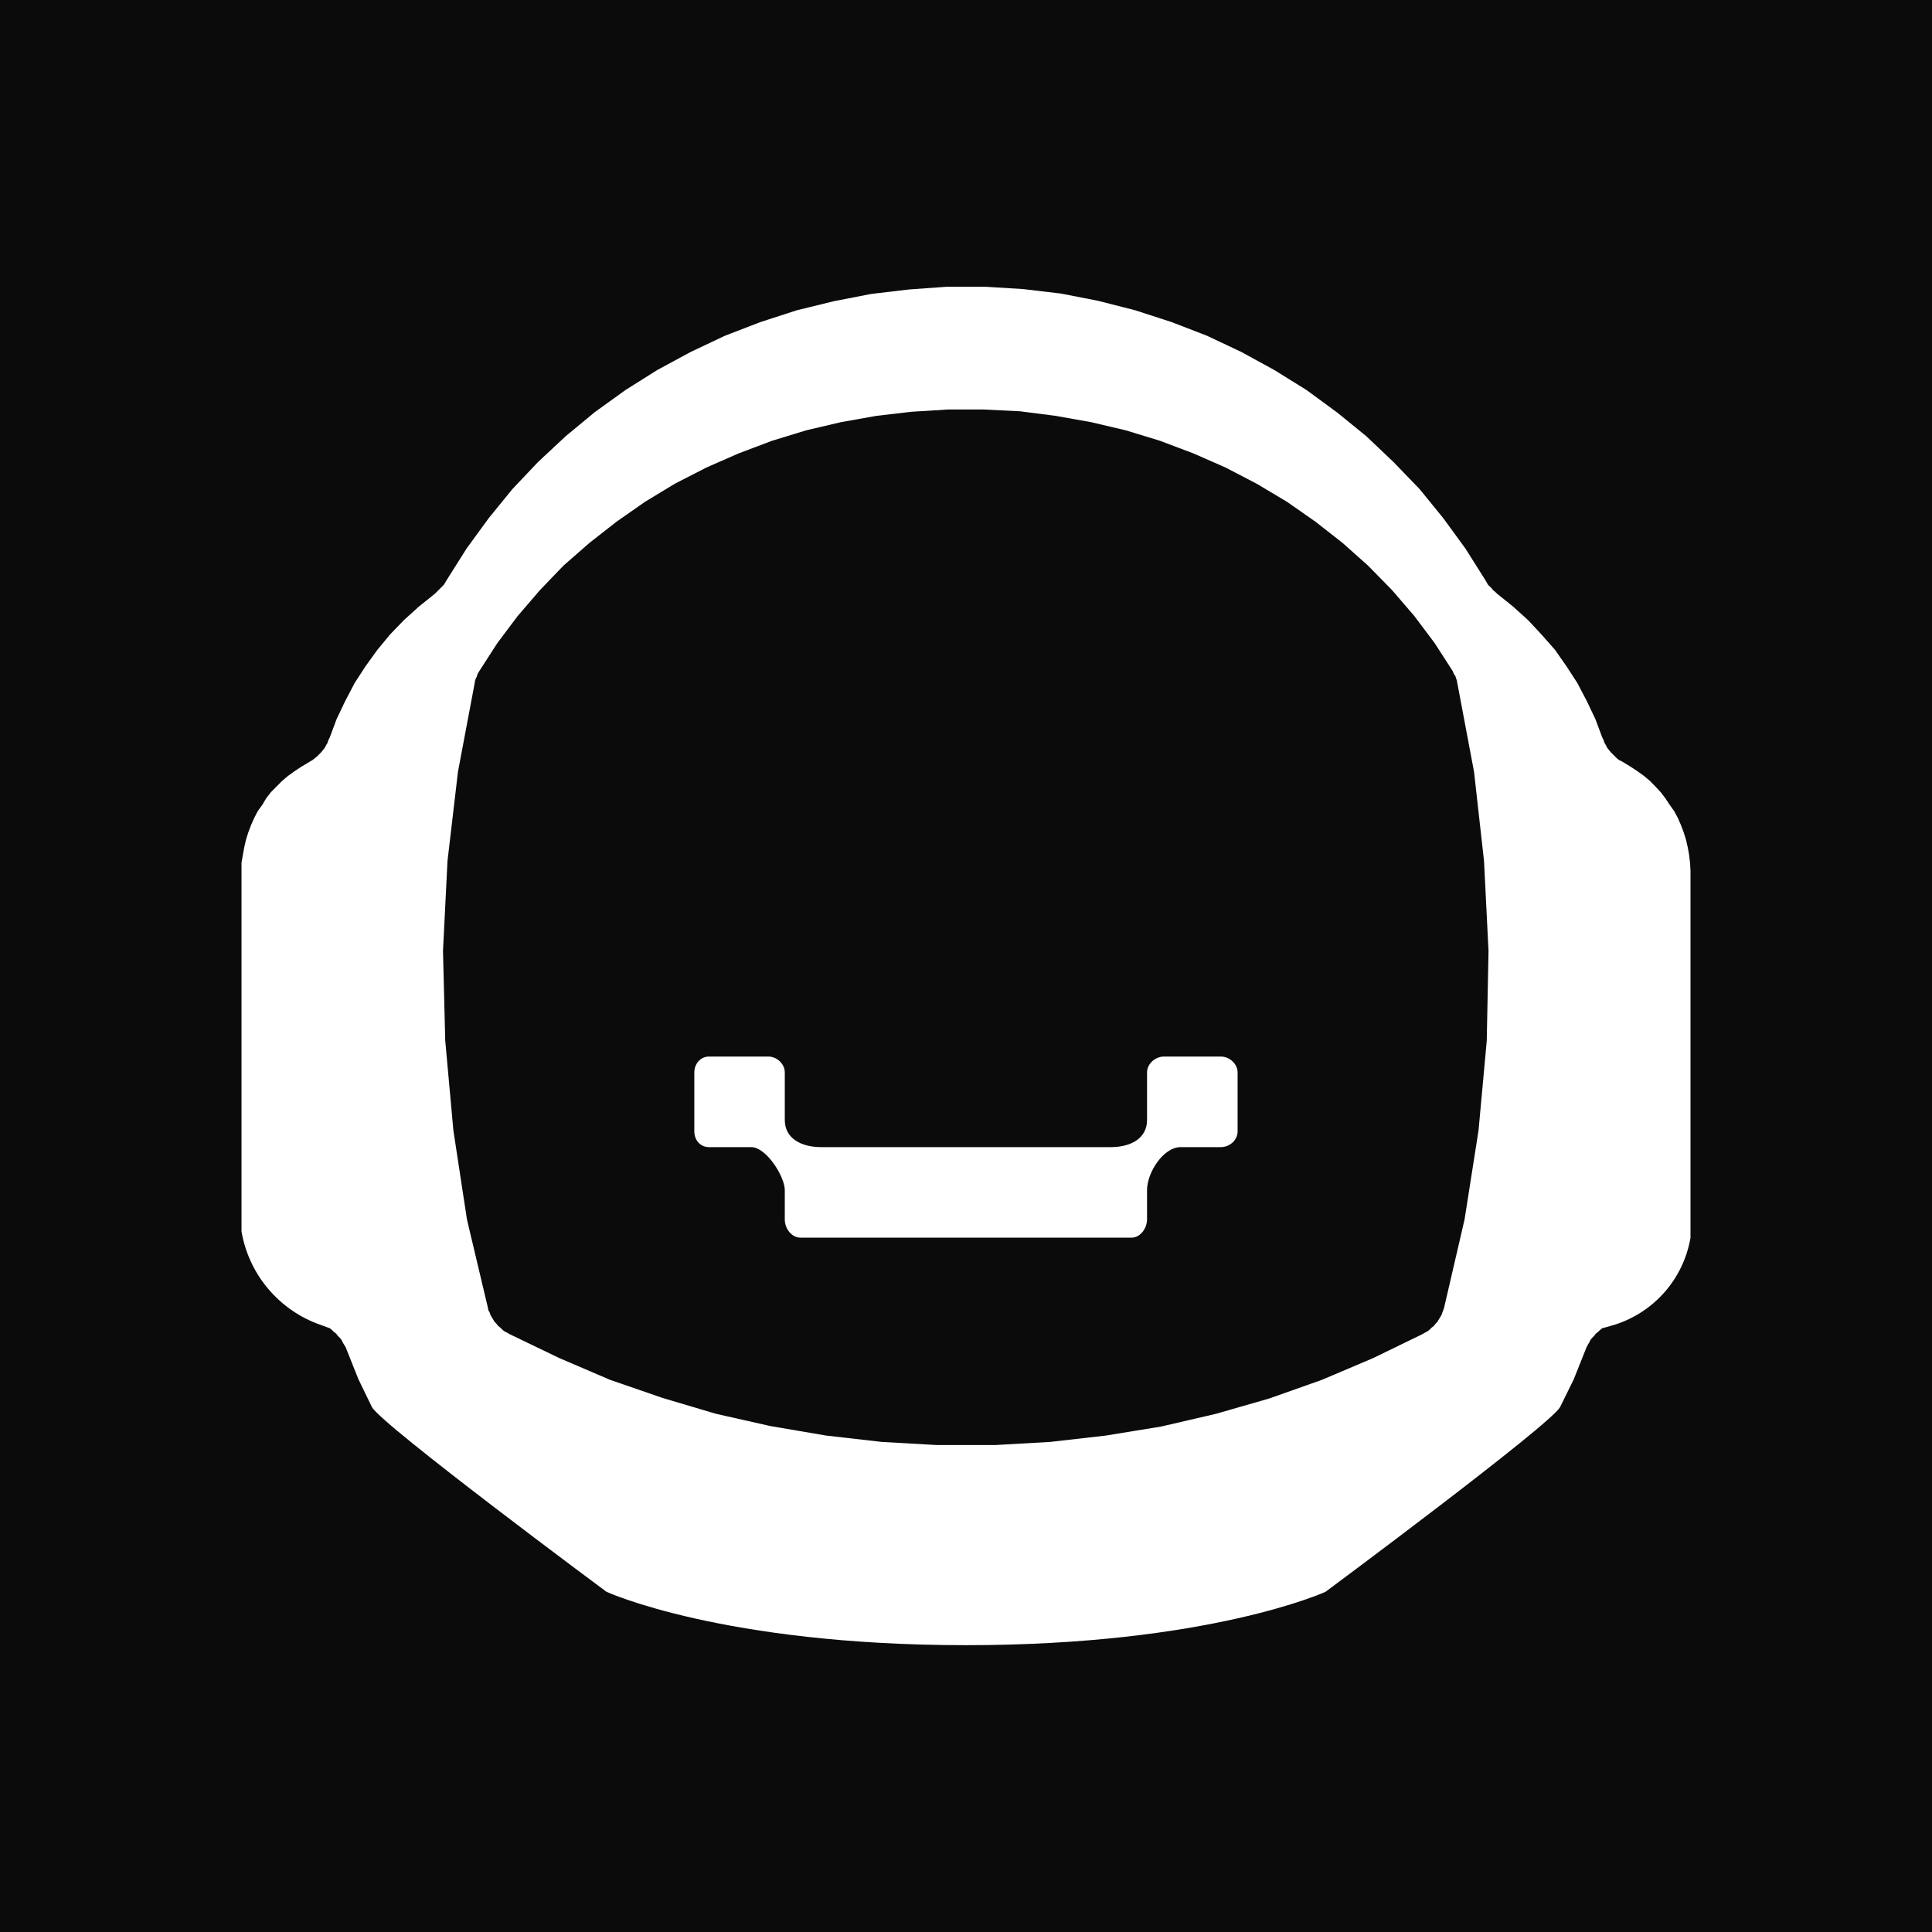 <svg width="24" height="24" viewBox="0 0 24 24" fill="none" xmlns="http://www.w3.org/2000/svg">
<rect x="0" y="0" width="24" height="24" fill="#808080" stroke="none"/>
<g clip-path="url(#clip0_328_32967)">
<path d="M24 0H0V24H24V0Z" fill="#0B0B0B"/>
<path d="M14.458 13.125H15.166C15.273 13.125 15.374 13.215 15.374 13.322V14.053C15.374 14.166 15.273 14.25 15.166 14.25H14.666C14.452 14.25 14.249 14.565 14.249 14.784V15.144C14.249 15.262 14.165 15.375 14.053 15.375H9.946C9.834 15.375 9.749 15.262 9.749 15.15V14.784C9.749 14.616 9.519 14.25 9.333 14.25H8.805C8.703 14.25 8.625 14.166 8.625 14.053V13.322C8.625 13.215 8.703 13.125 8.805 13.125H9.547C9.648 13.125 9.749 13.215 9.749 13.322V13.912C9.749 14.149 9.963 14.25 10.2 14.25H13.799C14.036 14.25 14.249 14.149 14.249 13.912V13.322C14.249 13.215 14.351 13.125 14.458 13.125Z" fill="white"/>
<path d="M20.983 10.622L20.994 10.717L21 10.813V15.375C20.91 15.904 20.522 16.331 20.004 16.472L19.903 16.5L19.875 16.523L19.852 16.545L19.824 16.567L19.802 16.596L19.779 16.618L19.757 16.646L19.74 16.68L19.723 16.708L19.706 16.742L19.549 17.136L19.38 17.479C19.256 17.704 16.466 19.774 16.466 19.774C16.466 19.774 15.021 20.437 12 20.437C8.979 20.437 7.534 19.774 7.534 19.774C7.534 19.774 4.744 17.704 4.62 17.479L4.451 17.13L4.294 16.736L4.26 16.68L4.243 16.646L4.221 16.618L4.198 16.596L4.176 16.567L4.147 16.545L4.125 16.523L4.097 16.5L3.928 16.438C3.688 16.344 3.477 16.189 3.314 15.989C3.151 15.789 3.043 15.55 3 15.296V10.717L3.034 10.526L3.056 10.431L3.084 10.341L3.118 10.251L3.158 10.161L3.202 10.076L3.259 9.997L3.309 9.913L3.366 9.84L3.506 9.699L3.579 9.638L3.658 9.581L3.742 9.525L3.883 9.441L3.939 9.396L3.99 9.345L4.035 9.289L4.052 9.255L4.069 9.227L4.08 9.193L4.097 9.159L4.181 8.934L4.288 8.709L4.406 8.484L4.541 8.276L4.687 8.074L4.845 7.882L5.019 7.702L5.205 7.534L5.402 7.376L5.514 7.264L5.548 7.207L5.796 6.814L6.071 6.437L6.364 6.077L6.684 5.739L7.027 5.419L7.387 5.121L7.77 4.845L8.164 4.597L8.58 4.372L9.007 4.17L9.446 4.001L9.896 3.855L10.357 3.742L10.819 3.652L11.291 3.596L11.764 3.562H12.236L12.709 3.591L13.181 3.647L13.642 3.737L14.104 3.855L14.554 4.001L14.992 4.17L15.42 4.372L15.831 4.597L16.23 4.845L16.613 5.126L16.973 5.419L17.31 5.739L17.636 6.077L17.929 6.437L18.204 6.814L18.452 7.207L18.485 7.264L18.531 7.309L18.547 7.331L18.576 7.354L18.598 7.376L18.795 7.534L18.981 7.702L19.149 7.882L19.318 8.074L19.459 8.276L19.594 8.484L19.712 8.709L19.819 8.934L19.903 9.159L19.92 9.193L19.931 9.227L19.948 9.255L19.965 9.289L20.01 9.345L20.083 9.418L20.111 9.441L20.145 9.457L20.257 9.525L20.342 9.581L20.421 9.638L20.494 9.699L20.561 9.767L20.629 9.84L20.685 9.913L20.741 9.997L20.797 10.076L20.843 10.161L20.882 10.251L20.916 10.341L20.944 10.431L20.966 10.526L20.983 10.622ZM18.367 14.042L18.469 12.928L18.491 11.814L18.435 10.695L18.311 9.587L18.103 8.484L18.097 8.451L18.086 8.422L18.081 8.4L18.075 8.394L18.058 8.366L18.047 8.338L17.822 7.989L17.569 7.652L17.293 7.331L16.995 7.027L16.68 6.746L16.343 6.482L15.988 6.234L15.611 6.009L15.223 5.807L14.824 5.632L14.408 5.475L13.986 5.346L13.553 5.244L13.114 5.166L12.669 5.109L12.219 5.087H11.775L11.325 5.115L10.886 5.166L10.447 5.244L10.014 5.346L9.592 5.475L9.176 5.632L8.777 5.807L8.383 6.009L8.012 6.234L7.657 6.482L7.32 6.746L6.999 7.027L6.707 7.331L6.431 7.652L6.178 7.989L5.953 8.338L5.936 8.366L5.925 8.394V8.4L5.914 8.422L5.902 8.451L5.897 8.484L5.689 9.587L5.559 10.695L5.503 11.814L5.531 12.928L5.632 14.042L5.801 15.15L6.06 16.241L6.066 16.275L6.082 16.303L6.094 16.337L6.144 16.421L6.167 16.444L6.189 16.472L6.217 16.494L6.24 16.517L6.268 16.539L6.302 16.556L6.33 16.573L6.949 16.871L7.579 17.141L8.231 17.366L8.895 17.563L9.57 17.715L10.262 17.833L10.954 17.912L11.64 17.951H12.36L13.046 17.912L13.738 17.833L14.424 17.721L15.105 17.563L15.769 17.372L16.421 17.141L17.057 16.871L17.67 16.573L17.698 16.556L17.732 16.539L17.76 16.517L17.782 16.494L17.811 16.472L17.833 16.444L17.855 16.421L17.906 16.337L17.918 16.303L17.929 16.275L17.94 16.241L18.193 15.15L18.367 14.042Z" fill="white"/>
</g>
<defs>
<clipPath id="clip0_328_32967">
<rect width="24" height="24" fill="white"/>
</clipPath>
</defs>
</svg>
